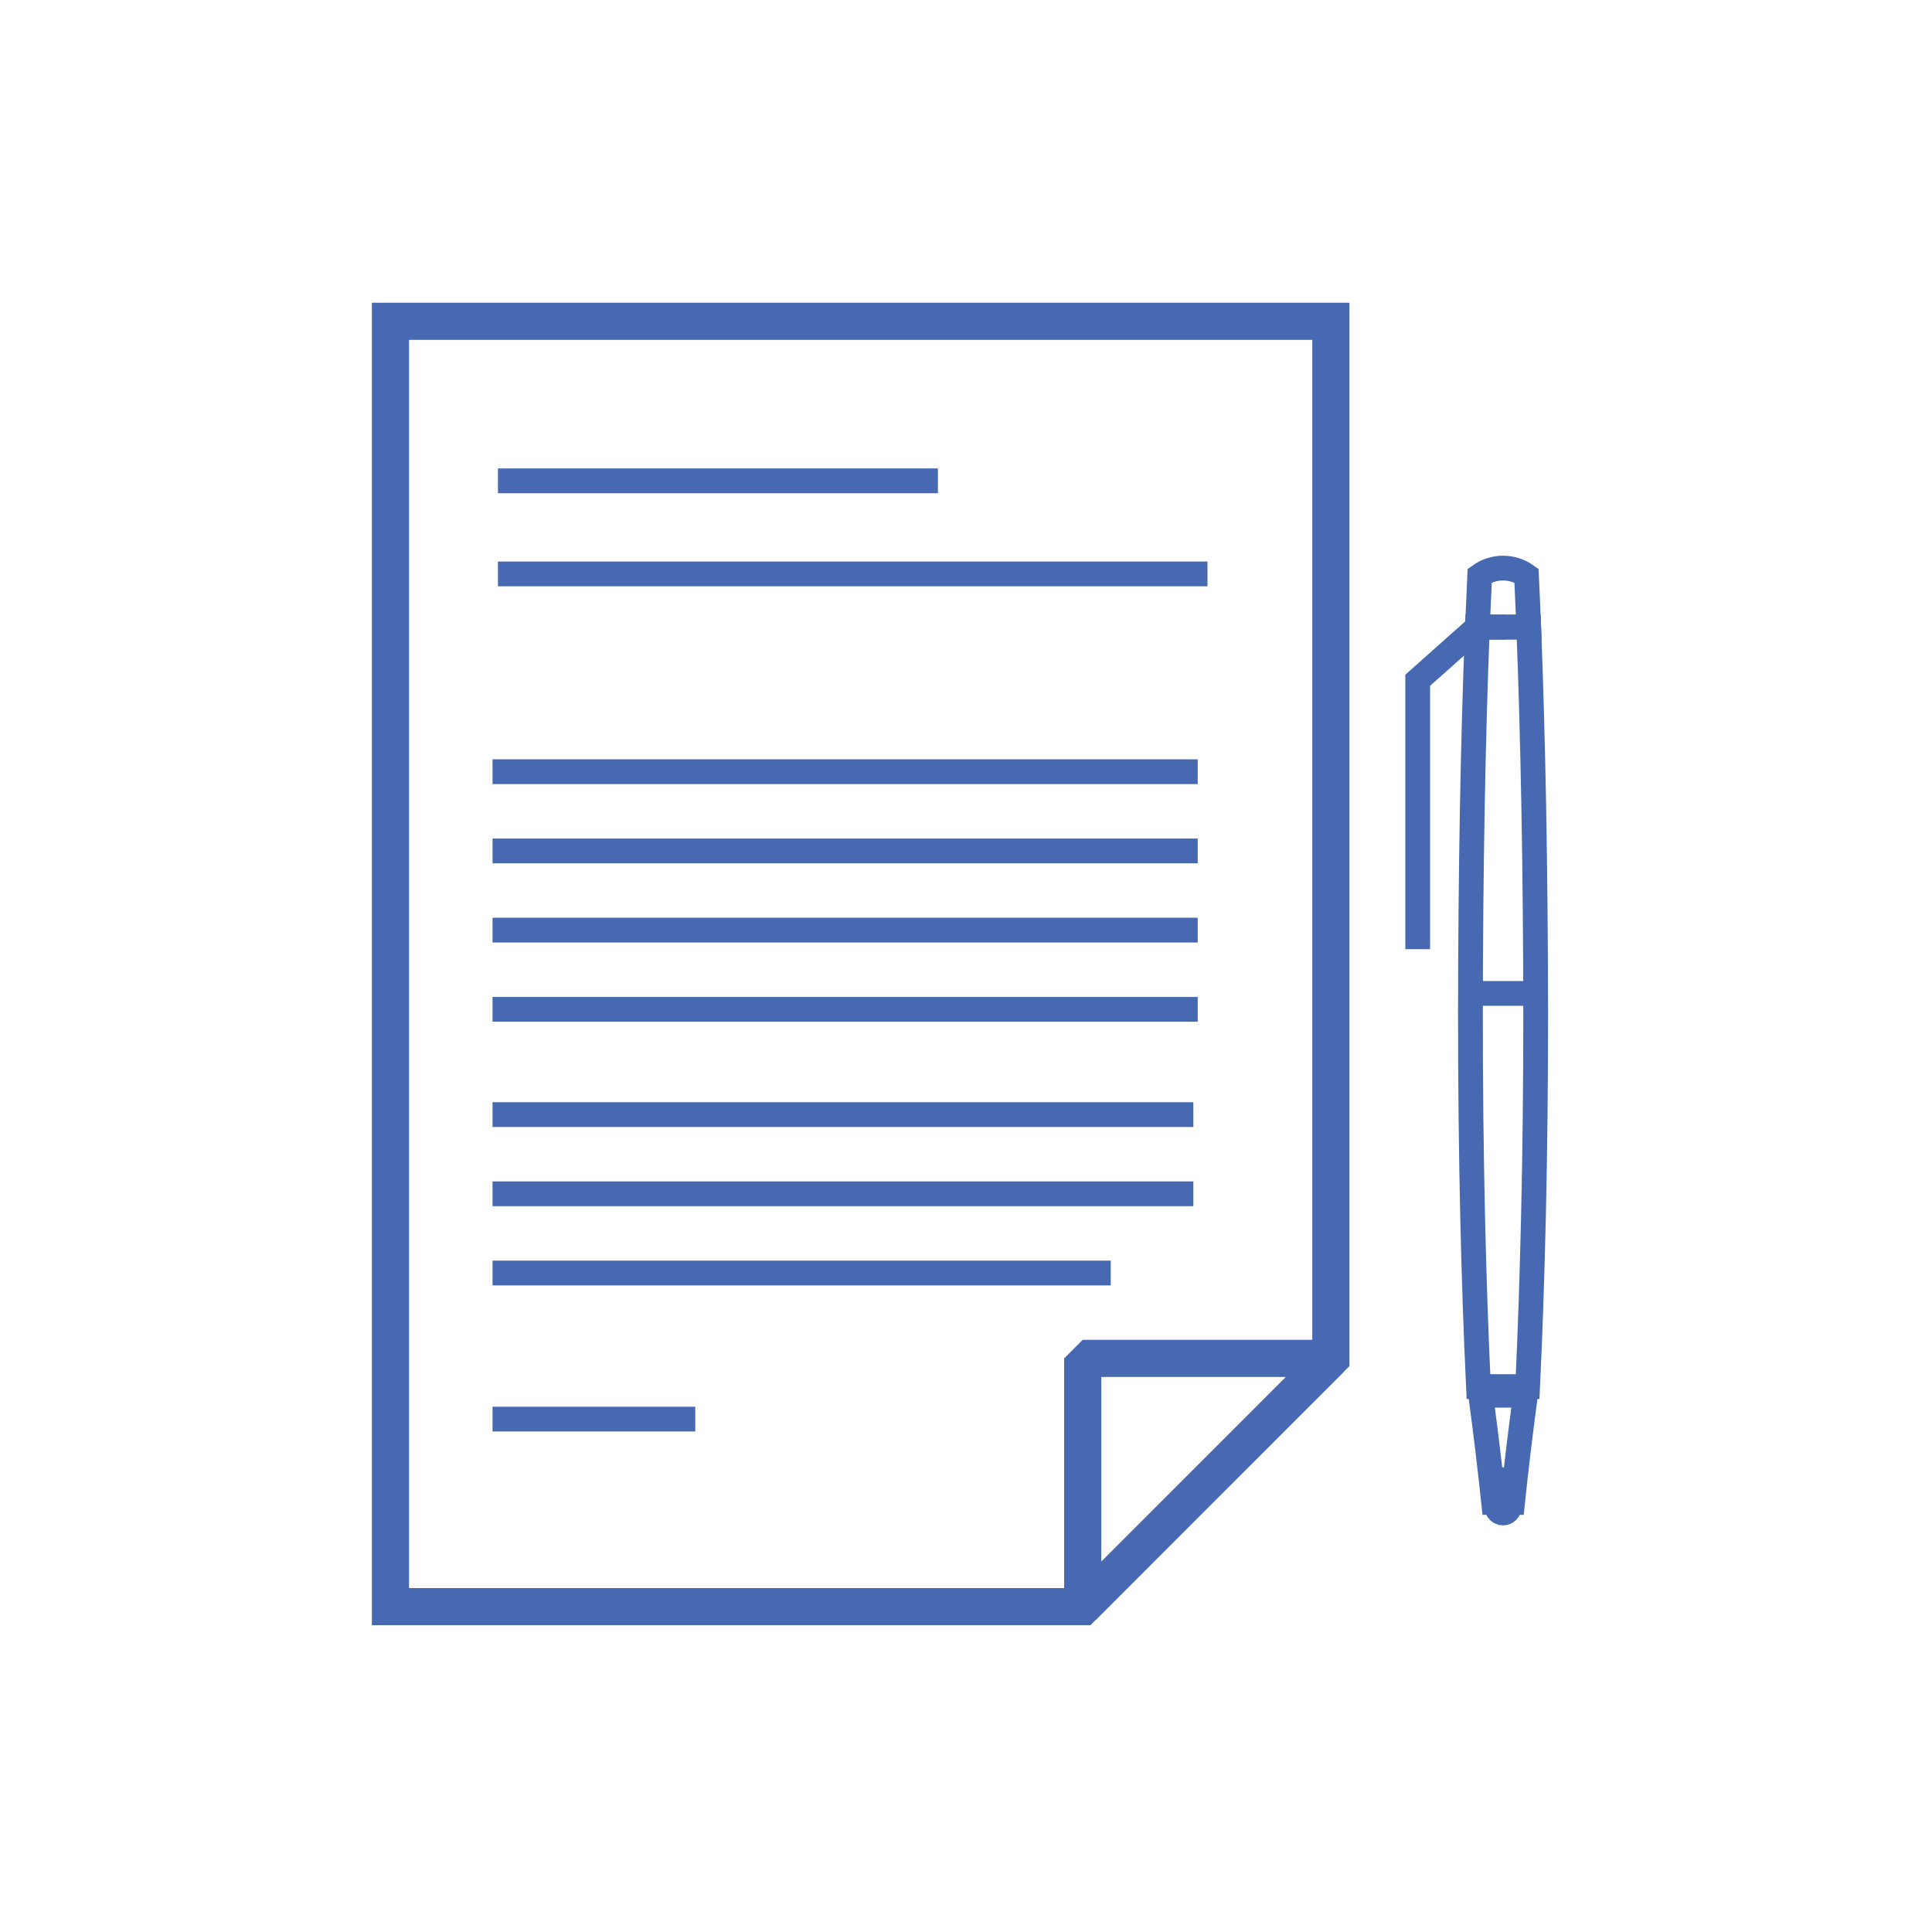 <svg width="156" height="156" viewBox="0 0 156 156" fill="none" xmlns="http://www.w3.org/2000/svg">
<path d="M107.462 25.943V81.722V109.683L87.423 129.726H31.527V109.024V81.722V25.943H107.462Z" stroke="#4669B1" stroke-width="3" stroke-miterlimit="10"/>
<path d="M87.424 109.684H107.463L87.424 129.726V109.684Z" stroke="#4669B1" stroke-width="3" stroke-linejoin="bevel"/>
<path d="M121.862 121.67C121.862 121.947 121.639 122.168 121.367 122.168C121.094 122.168 120.869 121.947 120.869 121.67V119.976C120.869 119.699 121.094 119.475 121.367 119.475C121.639 119.475 121.862 119.699 121.862 119.976V121.67Z" stroke="#4669B1" stroke-width="2" stroke-miterlimit="10"/>
<path d="M123.35 111.959C123.747 103.545 124.007 93.109 123.998 81.736C123.99 70.247 123.784 59.421 123.436 50.634H119.293C118.941 59.421 118.741 70.247 118.731 81.736C118.724 93.108 118.98 103.547 119.378 111.959H123.35Z" stroke="#4669B1" stroke-width="2"/>
<path d="M119.293 50.634H123.436C123.378 49.196 123.32 47.805 123.256 46.478C122.135 45.67 120.596 45.667 119.478 46.478C119.414 47.805 119.352 49.196 119.293 50.634Z" stroke="#4669B1" stroke-width="2"/>
<path d="M119.566 112.661C119.994 115.896 120.341 118.807 120.606 121.318C121.115 121.318 121.618 121.318 122.131 121.318C122.392 118.804 122.74 115.895 123.169 112.661C121.968 112.661 120.763 112.661 119.566 112.661Z" stroke="#4669B1" stroke-width="2"/>
<path d="M118.9 80.214H123.465" stroke="#4669B1" stroke-width="2"/>
<path d="M114.473 76.644V54.928L119.293 50.638H121.533" stroke="#4669B1" stroke-width="2"/>
<path d="M40.207 38.825H75.733" stroke="#4669B1" stroke-width="2" stroke-miterlimit="10"/>
<path d="M40.207 46.342H97.497" stroke="#4669B1" stroke-width="2" stroke-miterlimit="10"/>
<path d="M39.77 62.312H96.709" stroke="#4669B1" stroke-width="2" stroke-miterlimit="10"/>
<path d="M39.77 68.707H96.709" stroke="#4669B1" stroke-width="2" stroke-miterlimit="10"/>
<path d="M39.77 75.103H96.709" stroke="#4669B1" stroke-width="2" stroke-miterlimit="10"/>
<path d="M39.77 81.5H96.709" stroke="#4669B1" stroke-width="2" stroke-miterlimit="10"/>
<path d="M39.77 89.999H96.358" stroke="#4669B1" stroke-width="2" stroke-miterlimit="10"/>
<path d="M39.77 96.394H96.358" stroke="#4669B1" stroke-width="2" stroke-miterlimit="10"/>
<path d="M39.77 102.79H89.687" stroke="#4669B1" stroke-width="2" stroke-miterlimit="10"/>
<path d="M39.77 114.587H56.139" stroke="#4669B1" stroke-width="2" stroke-miterlimit="10"/>
</svg>
